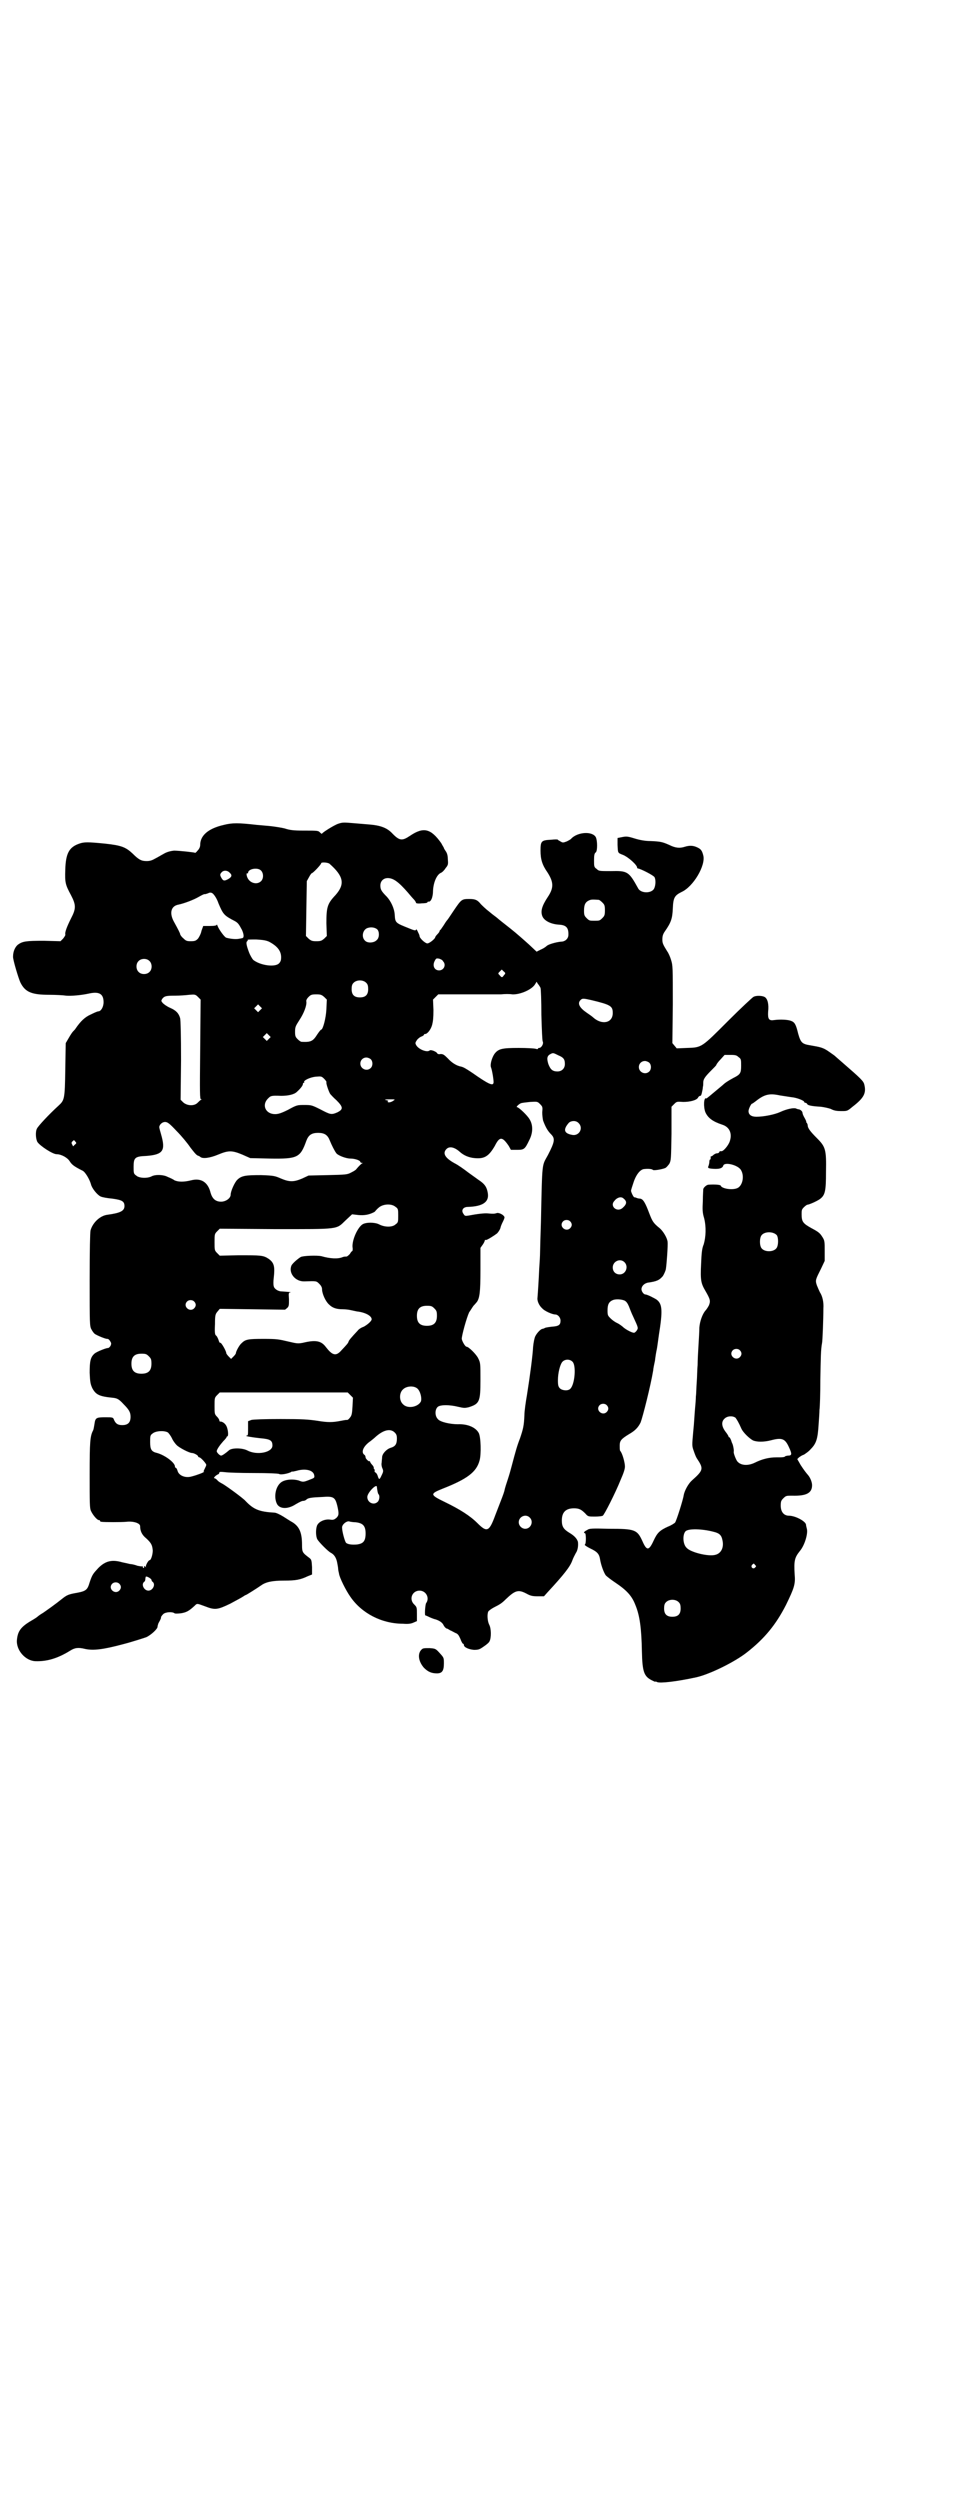 <?xml version="1.0" standalone="no"?>
<!DOCTYPE svg PUBLIC "-//W3C//DTD SVG 20010904//EN"
 "http://www.w3.org/TR/2001/REC-SVG-20010904/DTD/svg10.dtd">
<svg version="1.0" xmlns="http://www.w3.org/2000/svg"
 width="1111pt" height="2870pt" viewBox="0 0 1111 2870"
 preserveAspectRatio="xMidYMid meet">
<g transform="translate(0,2870) scale(0.5,-0.5)"
fill="#000000" stroke="none">
<path d="M778 3849 c-10 -3 -38 -21 -38 -23 0 -1 -2 0 -4 2 -5 5 -4 5 -39 5
-22 0 -31 1 -43 5 -8 2 -22 4 -30 5 -8 1 -23 2 -33 3 -44 5 -57 5 -77 0 -35
-8 -54 -24 -54 -46 0 -4 -2 -9 -6 -13 -3 -4 -6 -6 -6 -5 0 1 -37 5 -48 5 -9
-1 -17 -3 -25 -8 -4 -2 -12 -7 -18 -10 -7 -4 -12 -6 -20 -6 -12 0 -18 3 -32
17 -16 15 -26 19 -63 23 -40 4 -49 4 -60 0 -23 -8 -31 -22 -32 -60 -1 -29 0
-34 13 -58 12 -23 12 -31 0 -54 -9 -18 -14 -31 -13 -36 1 -2 -2 -6 -5 -10 l-6
-6 -38 1 c-41 0 -49 -1 -60 -9 -6 -5 -11 -15 -11 -27 -1 -6 13 -52 17 -60 11
-22 26 -28 66 -28 15 0 33 -1 39 -2 12 -1 35 1 53 5 23 5 33 -1 33 -20 0 -11
-6 -21 -12 -21 -2 0 -9 -3 -17 -7 -14 -6 -24 -16 -35 -32 -1 -2 -4 -5 -6 -7
-2 -2 -6 -8 -10 -15 l-7 -12 -1 -61 c-1 -69 -2 -70 -16 -83 -22 -20 -46 -46
-49 -52 -4 -7 -3 -24 1 -31 6 -9 35 -28 44 -28 11 0 25 -8 30 -16 5 -8 10 -12
30 -22 6 -3 16 -20 19 -31 2 -9 14 -24 22 -28 4 -2 16 -4 27 -5 22 -3 28 -6
28 -17 0 -11 -9 -16 -39 -20 -17 -2 -34 -18 -39 -36 -1 -5 -2 -42 -2 -114 0
-99 0 -106 4 -113 2 -4 5 -8 7 -10 5 -4 27 -13 30 -12 2 0 4 -2 6 -5 3 -5 3
-6 1 -11 -2 -3 -4 -5 -6 -5 -5 0 -27 -9 -31 -13 -9 -8 -11 -17 -11 -44 1 -22
2 -26 6 -35 8 -15 16 -19 45 -22 12 -1 16 -3 27 -15 13 -13 16 -19 16 -29 0
-13 -6 -19 -19 -19 -10 0 -15 3 -19 12 -2 6 -3 6 -20 6 -21 0 -23 -1 -25 -16
-1 -6 -2 -12 -3 -14 -7 -13 -8 -26 -8 -102 0 -64 0 -77 3 -83 4 -9 14 -21 18
-21 2 0 3 -1 3 -2 0 -1 1 -2 3 -2 6 -1 47 -1 57 0 16 2 32 -3 32 -10 0 -11 4
-20 14 -28 12 -11 14 -16 15 -28 0 -9 -4 -22 -7 -22 -3 0 -9 -11 -9 -15 1 -2
0 -3 0 -1 -1 1 -2 2 -3 2 -1 0 -2 -1 -1 -2 1 -1 0 -2 -1 -2 -1 0 -2 1 -2 2 0
2 0 2 -1 2 -1 -1 -5 0 -11 1 -5 2 -13 4 -17 4 -4 1 -13 3 -18 4 -24 7 -39 3
-55 -13 -12 -13 -14 -15 -20 -33 -5 -17 -8 -20 -29 -24 -18 -3 -23 -5 -32 -12
-20 -16 -36 -27 -46 -34 -7 -4 -12 -8 -13 -9 -1 -1 -7 -5 -14 -9 -24 -14 -31
-24 -33 -43 -3 -24 19 -49 42 -50 26 -1 51 6 80 24 11 7 19 8 35 4 19 -4 42
-1 87 11 23 6 47 14 53 16 11 5 26 19 26 24 0 2 1 5 2 8 5 9 6 11 6 14 0 1 2
4 5 7 5 5 21 6 26 2 1 -1 6 -1 15 0 12 2 18 5 31 17 6 6 5 6 24 -1 23 -9 29
-8 58 6 13 7 26 14 29 16 3 2 6 4 7 4 1 0 25 15 35 22 11 8 26 11 53 11 27 0
37 2 54 10 l10 4 0 17 c-1 15 -1 17 -6 21 -16 12 -17 13 -17 30 0 28 -6 42
-22 52 -4 2 -13 8 -21 13 -8 5 -17 9 -20 9 -35 2 -48 7 -67 27 -5 6 -46 36
-54 40 -4 2 -9 5 -11 8 -2 2 -5 4 -6 4 -4 0 3 7 8 9 1 0 3 2 3 4 0 2 3 2 13 1
6 -1 36 -2 66 -2 34 0 55 -1 58 -2 4 -3 23 1 29 5 1 1 2 1 2 0 0 0 4 1 9 2 20
6 39 2 41 -10 1 -6 1 -6 -12 -11 -13 -5 -14 -5 -24 -1 -15 4 -34 2 -42 -6 -12
-11 -15 -35 -7 -49 7 -11 25 -11 42 0 7 4 14 8 17 8 3 0 6 1 8 3 4 4 12 5 36
6 26 2 30 0 35 -20 4 -18 4 -22 -2 -28 -5 -4 -7 -5 -14 -4 -13 2 -28 -5 -31
-15 -3 -10 -2 -24 1 -30 4 -7 25 -28 31 -31 8 -4 13 -12 15 -24 1 -5 2 -11 2
-13 0 -2 1 -7 2 -11 1 -9 16 -39 26 -53 26 -38 72 -62 121 -62 12 -1 19 0 25
3 l7 3 0 16 c0 15 0 16 -6 22 -13 12 -5 32 12 32 15 0 24 -17 15 -29 -2 -4 -4
-30 -1 -28 0 0 3 -1 7 -3 4 -2 9 -4 12 -5 9 -2 19 -7 22 -14 2 -4 5 -7 7 -8 2
0 5 -2 8 -4 3 -1 8 -4 12 -6 6 -2 8 -5 12 -14 2 -6 5 -11 6 -11 1 0 2 -1 2 -3
0 -5 11 -10 23 -11 11 0 13 1 23 8 6 4 12 9 13 12 4 8 4 29 -1 38 -4 8 -5 24
-2 30 1 2 8 7 14 10 12 6 17 9 26 18 22 21 29 23 48 13 9 -5 14 -6 25 -6 l15
0 8 9 c38 41 52 59 57 73 2 6 6 13 8 17 5 7 6 18 5 26 -2 7 -8 14 -20 21 -13
8 -17 14 -17 28 0 19 9 28 28 28 12 0 17 -3 26 -12 6 -7 7 -7 22 -7 9 0 17 1
18 2 3 1 29 52 41 82 7 16 10 25 10 31 0 9 -6 31 -11 36 -1 2 -1 7 -1 12 0 11
3 15 21 26 14 8 21 15 27 27 5 13 23 84 29 120 0 3 2 13 4 22 1 9 3 21 4 25 1
4 3 20 5 34 9 56 8 71 -5 81 -6 4 -22 12 -26 12 -4 0 -9 7 -9 12 0 7 6 13 14
15 22 3 27 6 35 15 2 3 6 11 7 16 2 12 5 56 4 63 -1 9 -10 24 -18 31 -15 12
-17 16 -24 34 -9 24 -14 33 -21 34 -3 0 -7 1 -9 2 -2 1 -4 1 -4 1 -2 -1 -8 12
-8 15 0 2 3 11 6 20 6 18 16 30 25 30 9 1 18 0 19 -2 2 -2 20 1 28 4 3 1 7 6
10 10 4 8 4 10 5 69 l0 62 6 6 c6 6 6 6 21 5 16 0 31 4 34 10 1 2 3 4 5 4 2 0
3 3 4 8 1 4 2 9 2 12 1 3 1 8 1 11 0 7 4 13 18 27 7 7 12 12 12 13 0 1 4 7 10
13 l9 10 14 0 c11 0 14 -1 18 -5 6 -4 6 -6 6 -20 0 -17 -2 -20 -18 -28 -11 -6
-19 -11 -24 -16 -30 -25 -38 -32 -38 -31 -6 4 -7 -20 -2 -32 6 -13 17 -21 38
-28 17 -5 24 -20 18 -38 -3 -10 -16 -25 -20 -23 -2 0 -4 0 -4 -2 -1 -2 -3 -3
-6 -3 -2 0 -6 -2 -8 -4 -2 -2 -4 -3 -5 -3 -1 1 -1 -1 -1 -3 0 -2 0 -4 -1 -4
-1 0 -2 -2 -2 -5 0 -3 -1 -7 -2 -10 -2 -4 -1 -5 5 -6 18 -2 27 0 29 7 3 9 35
1 41 -11 8 -14 3 -36 -9 -41 -12 -5 -36 -1 -38 6 -1 2 -14 3 -28 2 -4 0 -11
-6 -12 -10 0 -2 -1 -14 -1 -27 -1 -20 -1 -27 3 -40 5 -20 4 -43 -1 -60 -4 -9
-5 -20 -6 -45 -2 -38 0 -45 10 -62 11 -19 12 -23 8 -33 -2 -4 -6 -10 -8 -12
-7 -8 -13 -25 -14 -39 0 -7 -1 -26 -2 -41 -1 -15 -2 -36 -2 -45 -1 -9 -1 -27
-2 -39 -1 -12 -1 -27 -2 -33 0 -6 -1 -19 -2 -29 -1 -10 -2 -33 -4 -51 -3 -33
-3 -34 1 -45 2 -6 5 -14 7 -17 16 -24 16 -27 -11 -51 -8 -7 -17 -23 -19 -34
-1 -9 -17 -60 -20 -63 -1 -1 -8 -6 -16 -9 -20 -9 -25 -15 -33 -32 -11 -24 -16
-24 -26 -1 -12 26 -17 28 -76 28 -40 1 -46 1 -51 -3 -7 -3 -9 -7 -5 -7 3 0 3
-25 0 -26 -2 -1 4 -5 12 -9 17 -8 21 -13 23 -26 2 -12 8 -29 13 -36 3 -3 12
-10 21 -16 27 -18 39 -31 47 -52 10 -24 14 -53 15 -107 1 -47 5 -57 23 -66 4
-2 8 -4 8 -3 0 1 2 0 4 -1 7 -3 44 1 90 11 31 7 88 35 116 57 41 32 67 64 90
109 19 39 22 48 20 70 -2 32 0 39 12 54 11 13 19 40 16 51 -1 4 -2 8 -2 10 -2
8 -25 20 -39 20 -12 0 -19 9 -19 23 0 10 1 12 6 17 6 6 7 6 20 6 33 -1 46 6
46 24 0 7 -4 17 -9 23 -6 7 -9 11 -17 23 l-8 14 4 4 c3 2 7 5 11 6 3 2 11 7
16 13 13 13 16 24 18 56 1 13 2 29 2 34 1 6 2 37 2 69 1 52 1 69 4 85 1 4 3
54 3 79 1 14 -2 28 -8 37 -2 4 -5 11 -7 16 -4 12 -3 13 10 39 l8 17 0 23 c0
22 0 24 -6 33 -5 8 -9 11 -24 19 -20 11 -23 15 -23 32 0 9 0 11 5 16 3 3 7 6
8 6 4 0 22 8 29 13 12 9 14 18 14 62 1 52 -1 58 -21 78 -15 15 -21 23 -21 29
0 2 -1 4 -2 6 -2 1 -2 2 -1 2 0 0 -1 4 -4 9 -3 5 -5 10 -5 12 0 3 -4 7 -8 8
-2 0 -5 1 -7 2 -5 2 -21 -1 -36 -8 -13 -6 -38 -11 -55 -11 -12 0 -18 5 -18 13
0 5 6 17 8 17 1 0 5 3 9 6 20 16 32 18 55 13 7 -1 19 -3 26 -4 13 -1 30 -8 30
-11 0 -1 1 -2 3 -2 1 0 3 -1 4 -3 1 -3 12 -5 31 -6 8 -1 17 -3 23 -5 7 -4 14
-5 24 -5 14 0 14 0 26 10 26 20 32 31 27 51 -2 8 -7 13 -52 52 -8 7 -15 13
-16 14 -1 1 -7 5 -14 10 -13 9 -19 10 -42 14 -19 3 -22 6 -28 27 -5 21 -8 26
-16 29 -7 3 -25 4 -39 2 -12 -2 -15 2 -14 19 2 17 -1 30 -8 34 -5 3 -20 4 -26
0 -2 -1 -28 -25 -57 -54 -62 -62 -61 -62 -95 -63 l-24 -1 -5 6 -5 6 1 89 c0
87 0 89 -4 102 -2 7 -6 16 -9 20 -10 16 -11 19 -11 27 0 7 1 12 6 19 14 20 17
29 18 52 1 25 4 30 20 38 27 12 56 61 50 84 -3 12 -6 15 -15 19 -9 4 -17 4
-27 1 -12 -4 -22 -3 -36 4 -16 7 -20 8 -43 9 -12 0 -24 2 -37 6 -16 5 -19 5
-29 3 l-10 -2 0 -16 c1 -19 0 -18 13 -23 12 -5 32 -23 32 -29 0 -1 1 -2 2 -2
7 -1 36 -16 38 -20 4 -8 2 -24 -3 -29 -9 -9 -30 -7 -35 4 -21 38 -24 40 -62
39 -27 0 -28 0 -33 5 -6 4 -6 6 -6 20 0 12 1 16 4 18 4 3 4 27 0 35 -8 14 -41
12 -56 -3 -1 -2 -7 -5 -11 -7 -8 -3 -9 -3 -14 0 -3 2 -6 3 -6 4 0 1 -7 1 -16
0 -22 -1 -24 -3 -24 -25 0 -20 4 -33 16 -50 14 -22 15 -35 1 -56 -14 -21 -17
-33 -13 -44 4 -11 20 -19 39 -20 17 -1 22 -8 21 -25 -1 -8 -8 -14 -17 -14 -11
-1 -29 -6 -33 -10 -2 -2 -8 -6 -13 -8 l-10 -5 -17 16 c-10 9 -29 26 -43 37
-14 11 -28 22 -30 24 -2 2 -11 8 -19 15 -8 6 -16 14 -19 17 -8 10 -13 12 -27
12 -17 0 -18 -1 -35 -26 -8 -12 -14 -21 -15 -22 -1 -1 -4 -5 -7 -10 -3 -5 -7
-10 -8 -12 -2 -1 -3 -3 -3 -4 0 -1 -2 -4 -5 -7 -3 -3 -5 -6 -5 -7 0 -3 -13
-14 -18 -14 -5 0 -18 12 -18 17 0 2 -2 6 -4 10 -2 5 -4 6 -4 5 0 -3 -3 -3 -17
3 -30 12 -31 12 -32 31 -1 15 -9 31 -18 41 -13 13 -15 17 -15 26 0 10 7 17 17
17 13 0 25 -9 46 -33 5 -6 11 -13 14 -16 3 -3 5 -7 5 -8 0 -1 5 -2 13 -1 7 0
13 1 13 2 0 1 1 2 2 2 6 -2 11 10 11 25 1 20 9 37 18 41 3 1 8 6 11 11 6 7 6
9 5 21 0 8 -2 14 -5 18 -2 3 -4 6 -4 7 0 1 -3 5 -6 11 -24 34 -41 38 -72 17
-18 -12 -24 -12 -42 7 -12 12 -27 17 -51 19 -10 1 -26 2 -36 3 -23 2 -26 2
-35 -1z m-21 -92 c33 -29 36 -47 14 -72 -19 -20 -21 -28 -21 -65 l1 -29 -6 -6
c-6 -5 -8 -6 -18 -6 -10 0 -12 1 -18 6 l-6 6 1 63 1 63 5 9 c3 6 6 9 6 9 2 -1
22 20 22 23 0 3 15 2 19 -1z m-158 -15 c7 -6 7 -19 1 -25 -9 -9 -25 -5 -31 7
-3 6 -3 12 -1 11 1 -1 2 0 2 1 0 9 21 13 29 6z m-72 -5 c7 -6 6 -10 -2 -15 -9
-5 -12 -5 -16 2 -4 7 -4 9 1 14 4 4 12 4 17 -1z m-35 -52 c2 -2 7 -10 10 -19
11 -26 13 -28 38 -41 7 -4 9 -7 16 -20 5 -11 5 -19 0 -19 0 0 -3 -1 -5 -1 -7
-2 -20 -1 -31 2 -4 1 -17 19 -20 27 -1 3 -2 4 -2 3 0 -2 -5 -3 -16 -3 l-15 0
-4 -11 c-1 -6 -5 -14 -8 -18 -5 -5 -7 -6 -17 -6 -9 0 -11 1 -17 7 -4 3 -7 8
-7 9 0 2 -4 10 -15 30 -10 19 -6 35 11 38 14 3 35 11 47 18 7 4 13 7 14 6 1 0
4 1 7 2 5 3 10 2 14 -4z m884 -11 c1 0 5 -3 8 -6 5 -5 6 -7 6 -18 0 -11 -1
-13 -6 -18 -6 -6 -7 -6 -18 -6 -11 0 -12 0 -18 6 -5 5 -6 7 -6 17 0 14 3 20
12 24 5 2 8 2 22 1z m-509 -68 c5 -5 5 -19 -1 -24 -6 -7 -21 -8 -27 -2 -10 9
-5 28 8 30 7 2 16 0 20 -4z m-249 -28 c19 -10 28 -21 28 -36 0 -6 -1 -10 -5
-14 -9 -9 -42 -5 -59 8 -2 2 -7 10 -10 18 -6 16 -7 23 -4 25 1 1 2 2 1 3 -1 1
8 1 20 1 16 -1 22 -2 29 -5z m400 -45 c8 -8 2 -21 -9 -21 -11 0 -16 11 -10 22
3 6 4 6 10 5 3 -1 8 -3 9 -6z m-675 1 c7 -6 7 -19 1 -25 -6 -7 -19 -7 -25 -1
-7 6 -7 19 -1 25 6 7 19 7 25 1z m815 -33 c-4 -6 -5 -6 -10 0 -4 4 -4 4 1 9
l4 4 4 -4 c5 -4 5 -5 1 -9z m-316 -18 c3 -3 4 -7 4 -14 0 -13 -6 -19 -19 -19
-13 0 -19 6 -19 19 0 7 1 11 4 14 7 8 23 8 30 0z m400 -11 c1 -3 2 -31 2 -62
1 -36 2 -58 3 -61 3 -5 -3 -15 -8 -15 -2 0 -3 -1 -3 -2 0 -1 -2 -1 -5 0 -3 1
-21 2 -39 2 -39 0 -47 -2 -56 -14 -6 -9 -10 -24 -8 -30 3 -7 7 -33 6 -36 -1
-8 -12 -3 -49 23 -12 8 -20 13 -25 14 -11 2 -22 9 -31 19 -9 9 -11 10 -17 10
-3 -1 -6 0 -7 1 -1 4 -15 10 -18 7 -6 -5 -26 3 -31 13 -2 4 -2 5 2 11 2 3 7 7
10 8 3 1 6 3 6 4 0 1 1 2 3 2 5 0 13 10 16 21 2 8 3 16 3 34 l-1 24 6 6 6 6
64 0 c35 0 71 0 80 0 9 1 21 1 26 0 18 -1 46 11 53 24 l3 5 3 -5 c2 -2 5 -7 6
-9z m-782 -142 c-1 -100 -1 -114 2 -114 3 0 3 0 0 -1 -2 -1 -5 -4 -8 -7 -8 -8
-24 -7 -33 1 l-6 6 1 90 c0 59 -1 93 -2 97 -3 11 -9 18 -23 24 -7 3 -14 8 -17
11 -4 5 -4 5 -1 10 5 6 8 7 30 7 10 0 24 1 32 2 13 1 14 1 20 -5 l6 -6 -1
-115z m285 121 l6 -6 -1 -22 c-1 -21 -8 -47 -12 -47 -1 0 -5 -5 -9 -11 -10
-16 -15 -18 -36 -17 -2 0 -6 3 -9 6 -5 5 -6 7 -6 17 0 11 1 13 10 27 10 15 17
33 16 42 -1 3 1 7 5 11 5 5 7 6 18 6 10 0 12 -1 18 -6z m613 -7 c46 -11 50
-14 50 -30 0 -23 -25 -28 -45 -10 -2 2 -9 7 -15 11 -16 11 -22 21 -14 29 4 4
6 4 24 0z m-760 -23 l-5 -5 -4 4 -5 5 4 4 5 5 4 -4 5 -5 -4 -4z m20 -66 l-5
-5 -4 4 -5 5 4 4 5 5 4 -4 5 -5 -4 -4z m665 -38 c12 -5 15 -9 15 -20 0 -10 -7
-17 -17 -17 -11 0 -16 4 -21 17 -4 13 -3 19 5 23 6 3 6 3 18 -3z m-431 -9 c5
-5 5 -15 0 -20 -9 -9 -24 -2 -24 10 0 8 6 14 14 14 3 0 8 -2 10 -4z m640 -8
c5 -5 5 -15 0 -20 -9 -9 -24 -2 -24 10 0 8 6 14 14 14 3 0 8 -2 10 -4z m-742
-45 c-1 -3 6 -23 9 -27 1 -1 7 -8 14 -14 16 -16 16 -21 2 -28 -14 -6 -16 -5
-39 7 -20 10 -21 10 -37 10 -16 0 -17 0 -37 -11 -16 -8 -23 -10 -30 -10 -21 0
-31 20 -17 35 7 7 7 8 31 7 16 0 30 3 36 9 9 8 14 15 14 18 0 2 1 3 2 3 2 0 2
1 1 1 -3 4 14 12 27 13 12 1 13 1 19 -5 3 -3 6 -7 5 -8z m154 -42 c-5 -4 -12
-5 -13 -3 -1 1 0 2 1 2 2 0 0 1 -4 2 -6 1 -4 2 7 2 13 0 14 0 9 -3z m342 -27
c0 -7 1 -15 2 -19 6 -16 11 -24 18 -31 10 -10 9 -17 -7 -48 -14 -26 -13 -11
-16 -153 -1 -32 -2 -63 -2 -70 0 -7 -1 -24 -2 -38 -1 -24 -3 -55 -4 -67 -1 -7
4 -18 11 -24 5 -6 23 -14 30 -14 6 0 12 -7 12 -14 0 -10 -4 -13 -20 -14 -8 -1
-15 -2 -16 -3 -2 -1 -4 -2 -6 -2 -4 -1 -12 -9 -16 -17 -2 -4 -4 -14 -5 -24 -1
-20 -7 -66 -14 -110 -3 -17 -6 -38 -6 -47 -1 -25 -3 -32 -10 -53 -7 -18 -10
-29 -19 -63 -2 -8 -6 -22 -9 -31 -3 -9 -7 -21 -8 -27 -3 -10 -4 -12 -21 -56
-14 -38 -19 -40 -41 -18 -17 17 -41 32 -74 48 -35 17 -36 19 -6 31 56 22 78
38 85 65 4 14 3 54 -2 63 -7 13 -26 21 -48 20 -17 0 -41 5 -46 12 -7 7 -7 22
0 28 6 5 27 5 47 0 13 -3 15 -3 24 -1 25 8 27 13 27 63 0 37 0 39 -5 49 -4 9
-22 27 -27 27 -3 0 -10 12 -11 18 0 8 11 48 17 61 3 4 7 11 10 15 4 4 7 8 8 9
6 9 8 22 8 73 l0 51 5 7 c3 4 5 9 5 10 0 1 1 2 2 1 2 -1 18 9 26 15 3 3 7 9 8
13 1 5 4 11 6 15 2 4 4 9 3 10 -2 5 -12 10 -17 9 -6 -2 -9 -2 -20 -1 -8 1 -25
-1 -46 -5 -7 -1 -8 -1 -11 4 -6 8 -1 16 10 16 34 1 49 11 46 31 -2 13 -6 20
-17 28 -6 4 -18 13 -28 20 -9 7 -23 17 -31 21 -22 12 -29 23 -19 33 7 7 19 4
31 -7 9 -8 21 -13 34 -14 22 -2 32 4 46 28 11 22 17 22 32 0 l5 -9 14 0 c16 0
18 1 28 22 9 17 9 35 1 48 -5 9 -25 28 -29 28 -3 0 4 7 9 9 2 1 12 2 21 3 17
1 17 1 23 -5 6 -6 6 -7 5 -19z m83 -24 c12 -11 3 -29 -12 -28 -21 3 -24 12
-10 28 5 5 16 6 22 0z m-923 -19 c11 -11 25 -28 31 -37 7 -9 13 -17 17 -19 3
-1 5 -2 6 -3 5 -5 22 -3 41 5 24 10 32 10 56 0 l18 -8 45 -1 c64 -1 70 2 84
41 5 13 12 18 27 18 15 0 22 -5 27 -18 4 -10 11 -24 15 -29 4 -5 22 -12 32
-12 10 0 23 -4 23 -8 0 -1 2 -2 4 -2 2 0 2 -1 0 -1 -3 -2 -8 -7 -13 -13 -1 -2
-6 -5 -12 -8 -9 -5 -13 -5 -54 -6 l-44 -1 -15 -7 c-19 -8 -29 -8 -48 0 -14 6
-16 7 -46 8 -35 0 -45 -1 -55 -11 -6 -6 -15 -26 -15 -34 0 -8 -11 -16 -22 -16
-13 0 -20 7 -24 20 -6 25 -22 35 -45 29 -16 -4 -29 -4 -38 0 -4 3 -11 6 -16 8
-9 5 -28 6 -37 1 -10 -5 -29 -4 -35 2 -6 4 -6 6 -6 20 0 21 3 24 29 25 39 3
45 12 34 50 -2 7 -4 14 -4 16 0 6 7 12 13 12 6 0 10 -3 27 -21z m-233 -24 c3
-3 3 -4 -1 -7 l-4 -4 -2 4 c-2 3 -2 5 0 7 4 4 4 4 7 0z m1259 -130 c9 -7 9
-13 -1 -22 -13 -12 -31 4 -19 16 6 8 15 10 20 6z m-523 -20 c6 -4 6 -6 6 -20
0 -14 0 -16 -6 -20 -7 -7 -25 -7 -38 0 -10 5 -30 5 -38 0 -11 -7 -24 -35 -23
-52 1 -5 0 -9 0 -9 -1 0 -4 -3 -6 -7 -3 -3 -6 -6 -8 -6 -2 0 -5 0 -8 -1 -11
-5 -29 -4 -50 2 -10 2 -41 1 -47 -2 -8 -5 -18 -14 -21 -19 -8 -17 8 -38 30
-37 28 1 27 1 34 -6 4 -4 6 -8 6 -12 0 -10 8 -28 16 -35 8 -8 17 -11 32 -11 6
0 14 -1 18 -2 4 -1 10 -2 14 -3 19 -2 34 -10 34 -18 0 -4 -9 -12 -18 -17 -6
-2 -12 -6 -14 -9 -15 -16 -20 -22 -21 -25 -1 -4 -4 -7 -19 -23 -11 -11 -19 -8
-33 10 -11 15 -24 17 -53 10 -11 -2 -13 -2 -34 3 -21 5 -26 6 -56 6 -36 0 -42
-1 -51 -10 -5 -4 -13 -19 -13 -23 0 -1 -2 -4 -5 -7 l-6 -6 -5 5 c-3 3 -6 7 -6
8 0 5 -12 26 -14 24 -1 -1 -3 3 -4 7 -2 5 -4 9 -6 10 -2 2 -3 6 -2 26 0 21 1
23 6 29 l5 6 75 -1 75 -1 5 4 c4 4 4 6 4 20 -1 15 -1 15 4 16 4 0 -5 1 -21 2
-8 0 -17 6 -18 12 -1 3 -1 11 0 19 3 26 1 35 -12 44 -12 8 -18 8 -69 8 l-43
-1 -6 6 c-6 6 -6 7 -6 25 0 18 0 19 6 25 l6 6 127 -1 c150 0 140 -1 162 20
l15 14 9 -1 c14 -2 25 -1 35 3 5 2 9 4 9 5 1 1 4 5 9 9 10 8 29 9 38 1z m401
-33 c5 -5 5 -11 0 -16 -10 -10 -27 5 -16 16 4 4 12 4 16 0z m475 -32 c4 -6 4
-24 -1 -30 -7 -9 -27 -9 -34 0 -5 6 -5 24 0 30 7 9 27 9 35 0z m-350 -62 c10
-10 3 -28 -11 -28 -9 0 -16 6 -16 16 0 14 17 22 27 12z m0 -88 c4 -2 7 -6 10
-13 2 -5 6 -16 10 -24 12 -26 12 -26 8 -32 -2 -3 -5 -5 -6 -5 -5 0 -18 7 -24
12 -3 3 -10 8 -14 10 -5 2 -12 7 -16 11 -6 6 -7 7 -7 18 0 14 3 20 12 24 7 3
20 2 27 -1z m-989 -2 c5 -5 5 -11 0 -16 -10 -10 -27 5 -16 16 4 4 12 4 16 0z
m552 -16 c5 -5 6 -7 6 -17 0 -16 -7 -23 -23 -23 -16 0 -23 7 -23 23 0 16 7 23
23 23 10 0 12 -1 17 -6z m702 -96 c5 -5 5 -11 0 -16 -10 -10 -27 5 -16 16 4 4
12 4 16 0z m-1358 -14 c5 -5 6 -7 6 -17 0 -16 -7 -23 -23 -23 -16 0 -23 7 -23
23 0 16 7 23 23 23 10 0 12 -1 17 -6z m974 -13 c8 -9 5 -50 -5 -61 -5 -6 -18
-5 -24 0 -4 4 -5 7 -5 19 0 17 5 36 10 42 6 7 18 7 24 0z m-357 -61 c7 -6 11
-23 8 -30 -7 -13 -31 -17 -41 -6 -9 8 -9 26 0 34 8 8 25 9 33 2z m-154 -15 l6
-6 -1 -20 c-1 -18 -2 -21 -6 -26 -3 -4 -6 -6 -8 -5 -1 0 -7 -1 -12 -2 -20 -4
-31 -4 -55 0 -21 3 -33 4 -84 4 -39 0 -62 -1 -67 -2 l-8 -3 0 -16 c0 -15 0
-17 -3 -17 -7 -1 12 -4 30 -6 24 -2 29 -5 29 -17 0 -16 -36 -23 -58 -11 -12 6
-36 6 -42 0 -7 -6 -15 -12 -18 -12 -3 0 -10 7 -10 10 0 4 7 14 15 23 5 5 8 9
8 10 -1 0 0 1 1 1 4 0 2 19 -3 26 -3 5 -10 9 -13 8 -1 0 -2 1 -2 3 0 1 -2 5
-5 8 -6 6 -6 7 -6 25 0 18 0 19 6 25 l6 6 147 0 147 0 6 -6z m589 -23 c5 -5 5
-11 0 -16 -10 -10 -27 5 -16 16 4 4 12 4 16 0z m296 -29 c3 -4 7 -10 14 -26 4
-8 17 -21 26 -26 9 -4 25 -4 41 0 26 7 33 4 42 -16 7 -15 7 -19 -2 -19 -2 0
-5 -1 -6 -1 -2 -3 -7 -3 -21 -3 -17 0 -33 -4 -49 -12 -16 -8 -33 -7 -41 3 -3
4 -9 19 -8 22 1 3 -2 18 -4 20 0 1 -1 2 -1 3 -1 4 -4 10 -5 10 -1 0 -2 1 -2 2
0 1 -3 6 -7 11 -9 12 -10 23 -2 30 6 6 18 7 25 2z m-783 -34 c4 -4 5 -7 5 -14
0 -13 -4 -18 -14 -21 -10 -3 -20 -14 -20 -22 0 -3 -1 -8 -1 -12 -1 -4 0 -10 2
-14 2 -5 2 -7 -2 -15 -5 -11 -6 -11 -9 -2 -1 4 -4 8 -5 8 -2 1 -3 3 -2 4 0 2
0 3 -1 4 -1 1 -2 2 -1 3 0 1 -1 4 -4 7 -3 3 -5 7 -5 8 0 1 -1 1 -1 0 -2 -1 -9
6 -9 9 0 2 -1 5 -3 6 -8 6 -2 20 14 31 4 3 10 8 12 10 18 16 34 20 44 10z
m-521 0 c2 -2 6 -7 9 -13 2 -5 7 -12 11 -16 6 -6 29 -18 35 -18 4 0 12 -4 14
-7 0 -2 2 -3 3 -3 3 0 15 -13 16 -17 0 -2 -2 -6 -4 -10 -2 -4 -3 -7 -2 -6 2 1
2 1 1 0 -1 -2 -17 -8 -29 -11 -14 -4 -29 2 -32 13 -1 4 -3 7 -4 7 -1 0 -2 1
-2 3 0 9 -23 26 -41 31 -13 3 -16 8 -16 25 0 14 0 16 6 20 7 6 27 7 35 2z
m480 -125 c1 -8 2 -15 4 -17 3 -3 2 -13 -2 -17 -9 -9 -24 -2 -24 11 0 10 22
32 22 23z m351 -70 c10 -9 3 -26 -10 -26 -8 0 -15 7 -15 15 0 13 16 20 25 11z
m-400 -11 c18 -2 24 -9 23 -30 -1 -14 -6 -19 -19 -21 -12 -1 -22 0 -26 4 -3 4
-9 26 -9 35 0 7 10 15 16 14 3 -1 10 -2 15 -2z m823 -22 c13 -3 18 -8 20 -19
4 -17 -3 -31 -17 -34 -16 -4 -56 6 -65 16 -9 8 -10 30 -3 38 6 7 39 6 65 -1z
m95 -76 c3 -3 3 -3 0 -6 -4 -5 -11 1 -7 6 4 4 4 4 7 0z m-1387 -34 c0 -1 1 -4
3 -5 7 -6 0 -20 -10 -20 -10 0 -17 14 -10 20 2 1 3 4 3 7 0 2 1 5 1 5 2 2 13
-5 13 -7z m-74 -9 c5 -5 5 -11 0 -16 -10 -10 -27 5 -16 16 4 4 12 4 16 0z
m1286 -43 c3 -3 4 -7 4 -14 0 -13 -6 -19 -19 -19 -13 0 -19 6 -19 19 0 7 1 11
4 14 7 8 23 8 30 0z"/>
<path d="M969 1953 c-10 -9 -8 -27 5 -42 9 -9 17 -13 30 -13 12 0 16 6 16 23
0 13 0 13 -10 24 -9 10 -10 10 -23 11 -12 0 -15 0 -18 -3z"/>
</g>
</svg>
